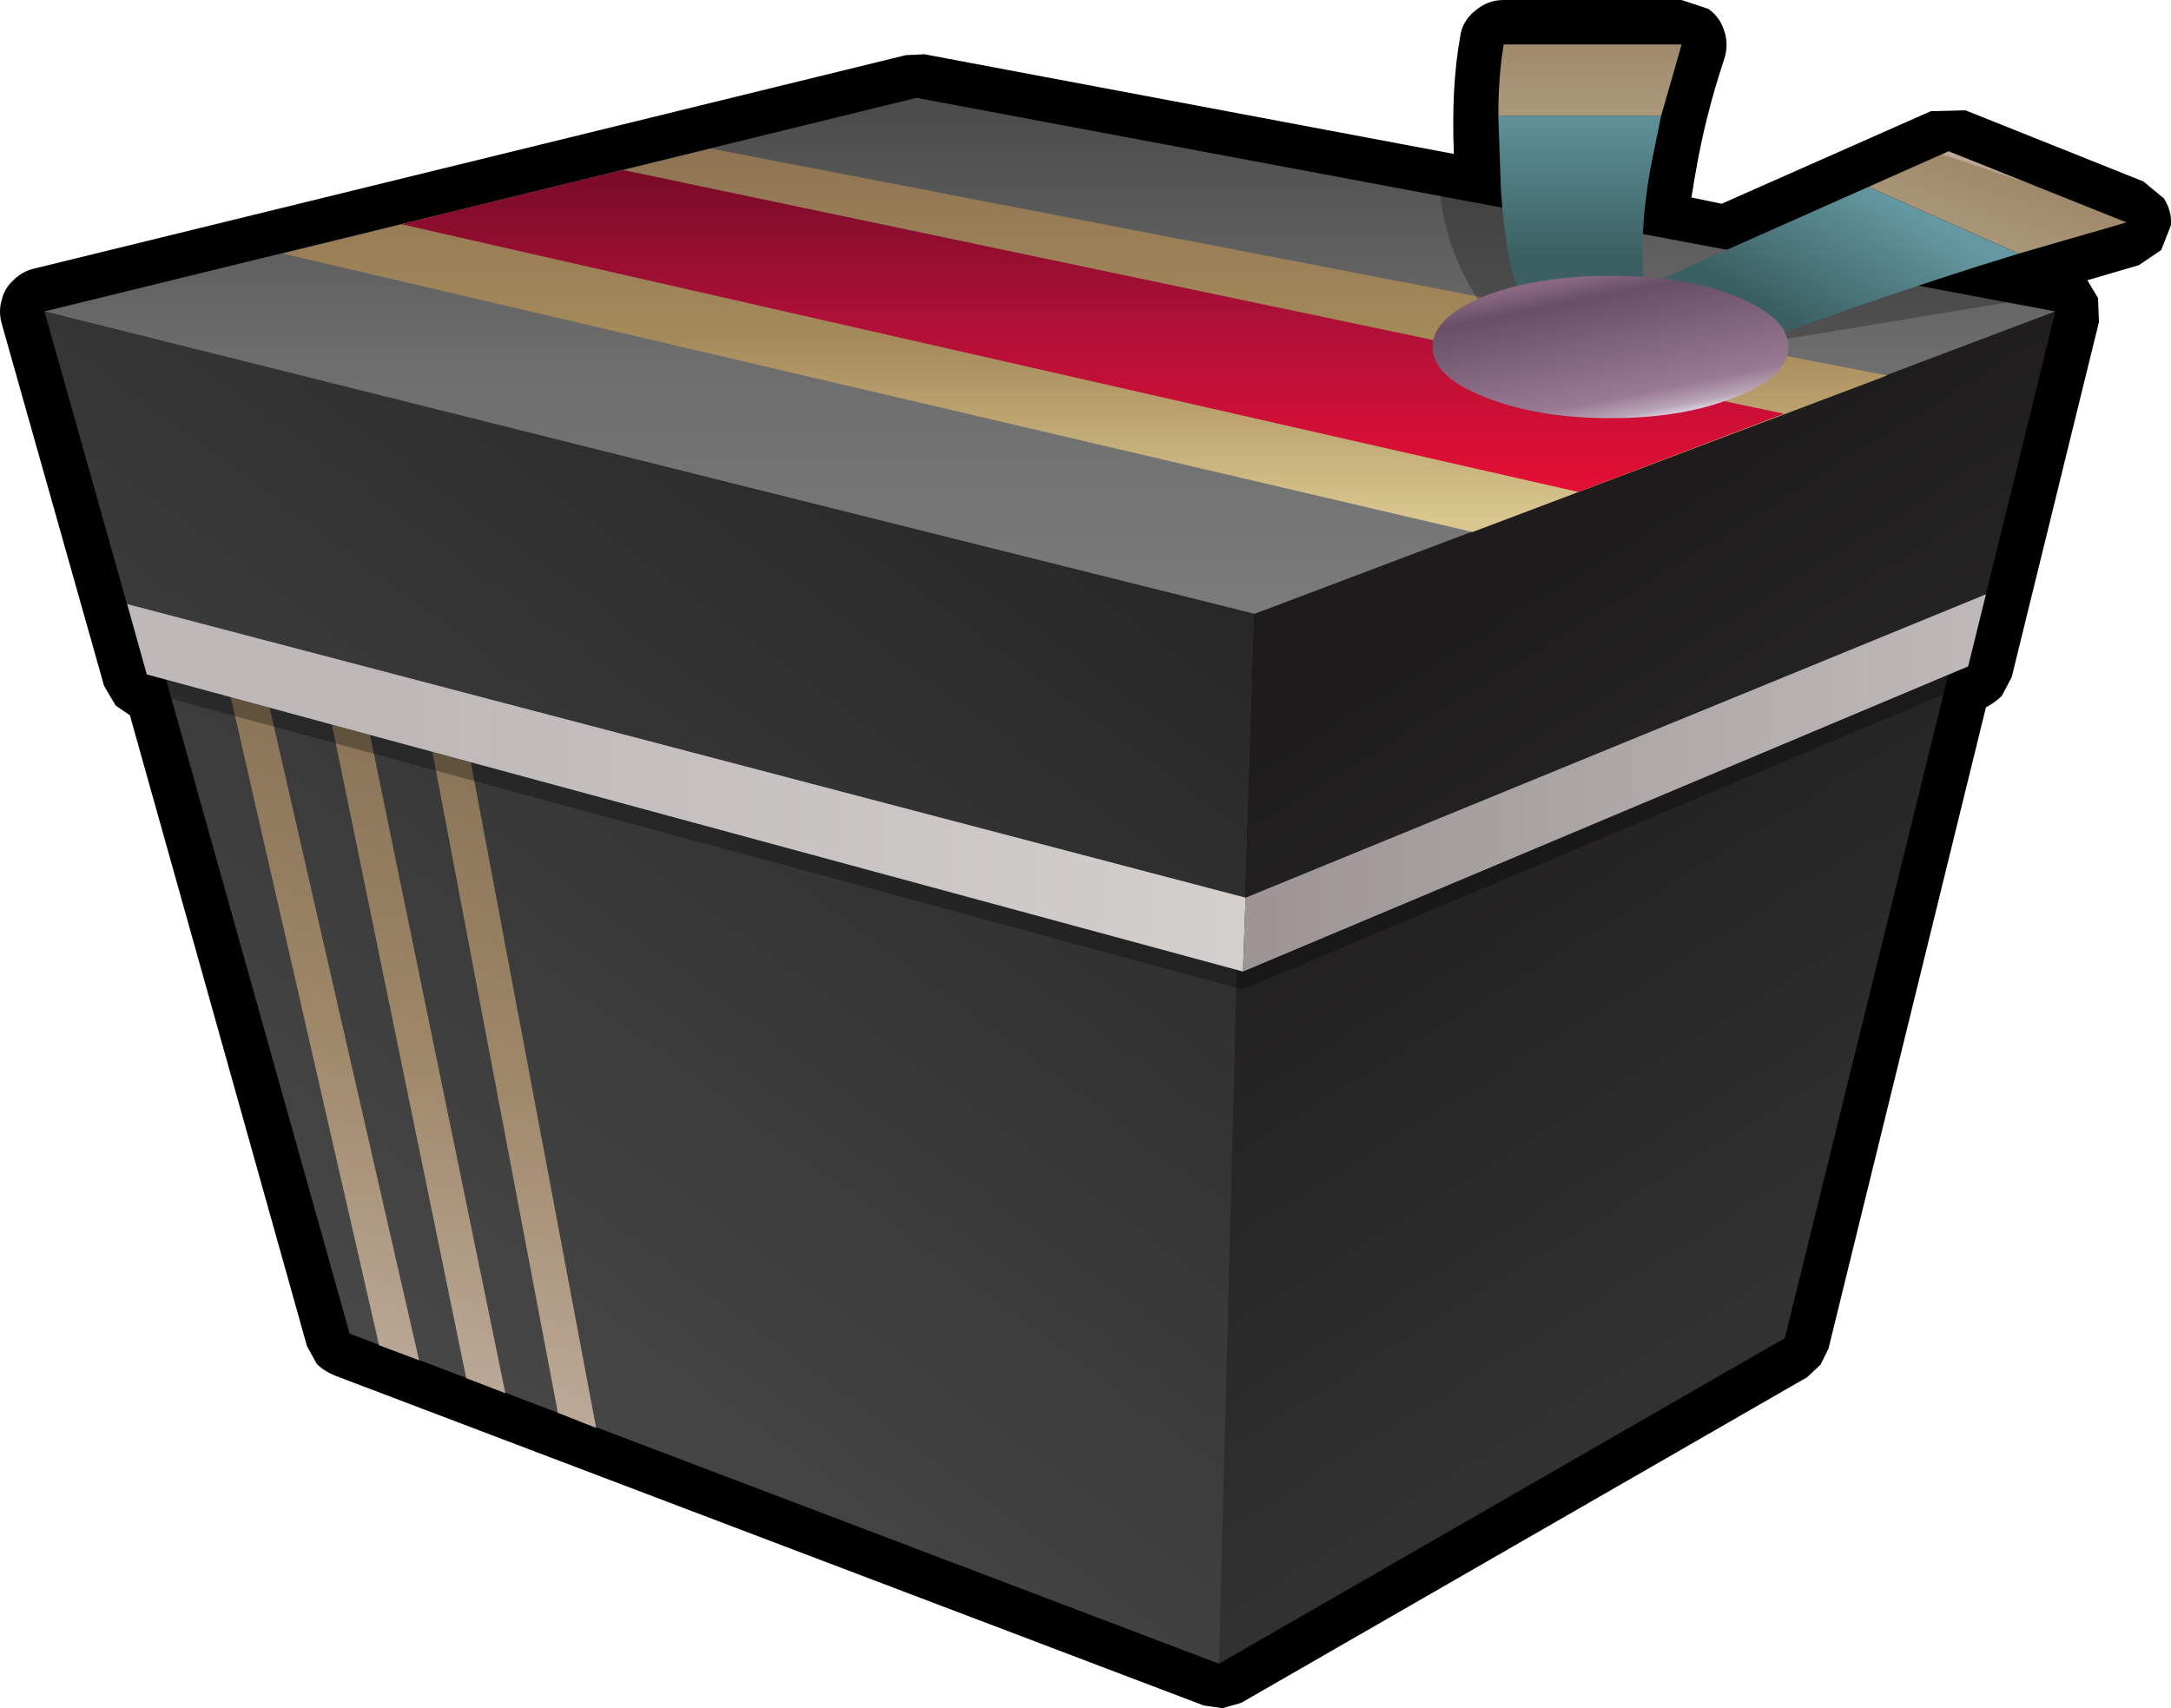 <?xml version="1.0" encoding="UTF-8" standalone="no"?>
<svg xmlns:xlink="http://www.w3.org/1999/xlink" height="96.0px" width="122.0px" xmlns="http://www.w3.org/2000/svg">
  <g transform="matrix(1.0, 0.0, 0.0, 1.0, 60.5, 42.5)">
    <path d="M35.5 -42.0 Q36.15 -41.55 36.4 -40.75 36.65 -40.0 36.4 -39.2 35.3 -35.9 34.75 -32.6 L34.55 -31.4 36.25 -31.05 48.0 -36.25 49.95 -36.3 59.95 -32.3 61.1 -31.35 Q61.55 -30.65 61.5 -29.85 L60.95 -28.45 59.7 -27.6 56.8 -26.75 57.4 -25.75 57.45 -24.4 52.55 -4.45 52.0 -3.4 Q51.6 -3.0 51.1 -2.75 L42.25 33.3 41.8 34.2 41.05 34.9 9.25 53.2 8.2 53.5 7.15 53.35 -41.7 34.8 Q-42.3 34.55 -42.7 34.15 L-43.25 33.15 -53.2 -2.3 -54.0 -2.85 -54.65 -3.95 -60.4 -24.3 Q-60.6 -25.0 -60.4 -25.65 -60.25 -26.3 -59.75 -26.75 -59.25 -27.25 -58.6 -27.4 L-9.6 -39.4 -8.55 -39.45 21.2 -33.85 Q21.05 -37.65 21.55 -40.4 21.65 -41.3 22.4 -41.9 23.1 -42.5 24.0 -42.5 L34.0 -42.5 35.5 -42.0" fill="#000000" fill-rule="evenodd" stroke="none"/>
    <path d="M10.3 12.1 L10.35 12.1 8.0 51.0 -40.85 32.45 -51.25 -4.6 10.3 12.1" fill="url(#gradient0)" fill-rule="evenodd" stroke="none"/>
    <path d="M-37.0 -4.45 L-35.0 -4.75 -27.0 37.75 -29.15 36.9 -37.0 -4.45 M-42.55 -5.2 L-40.6 -5.55 -32.1 35.8 -34.3 34.95 -42.55 -5.2 M-48.0 -5.35 L-46.05 -5.8 -36.95 33.95 -39.2 33.1 -48.0 -5.35" fill="url(#gradient1)" fill-rule="evenodd" stroke="none"/>
    <path d="M9.0 12.0 L49.1 -5.05 39.8 32.7 8.0 51.0 9.0 12.0" fill="url(#gradient2)" fill-rule="evenodd" stroke="none"/>
    <path d="M53.35 -17.25 L50.1 -4.05 9.35 13.1 9.3 13.1 -52.25 -3.6 -58.0 -24.0 10.0 -7.0 55.0 -24.0 53.35 -17.25" fill="#000000" fill-opacity="0.302" fill-rule="evenodd" stroke="none"/>
    <path d="M-58.0 -25.0 L10.0 -8.0 9.35 12.1 9.3 12.1 -52.25 -4.6 -58.0 -25.0" fill="url(#gradient3)" fill-rule="evenodd" stroke="none"/>
    <path d="M10.0 -8.0 L55.0 -25.0 53.35 -18.25 50.1 -5.05 9.35 12.1 9.8 -2.0 10.0 -8.0" fill="url(#gradient4)" fill-rule="evenodd" stroke="none"/>
    <path d="M-53.35 -8.55 L9.5 7.95 9.35 12.1 -52.25 -4.6 -53.35 -8.55" fill="url(#gradient5)" fill-rule="evenodd" stroke="none"/>
    <path d="M50.1 -5.05 L9.35 12.1 9.5 7.95 51.1 -9.1 50.1 -5.05" fill="url(#gradient6)" fill-rule="evenodd" stroke="none"/>
    <path d="M10.0 -8.0 L-58.0 -25.0 -9.0 -37.0 55.0 -25.0 10.0 -8.0" fill="url(#gradient7)" fill-rule="evenodd" stroke="none"/>
    <path d="M22.25 -12.6 L-44.6 -28.25 -20.55 -34.15 45.55 -21.4 22.25 -12.6" fill="url(#gradient8)" fill-rule="evenodd" stroke="none"/>
    <path d="M28.2 -14.85 L-37.95 -29.9 -25.5 -32.95 39.75 -19.25 28.2 -14.85" fill="url(#gradient9)" fill-rule="evenodd" stroke="none"/>
    <path d="M23.4 -24.45 Q20.65 -28.05 20.4 -32.05 L29.15 -32.05 29.15 -26.0 23.4 -24.45 M34.9 -24.7 L47.85 -28.6 52.6 -25.55 36.85 -22.95 34.9 -24.7" fill="#000000" fill-opacity="0.251" fill-rule="evenodd" stroke="none"/>
    <path d="M31.0 -26.0 L44.5 -32.0 52.95 -28.25 Q43.65 -25.4 35.0 -22.0 L31.0 -26.0" fill="url(#gradient10)" fill-rule="evenodd" stroke="none"/>
    <path d="M32.25 -33.05 Q31.5 -28.75 32.0 -26.0 L25.0 -26.0 Q24.25 -26.85 23.85 -31.65 L23.7 -36.0 32.85 -36.0 32.25 -33.05" fill="url(#gradient11)" fill-rule="evenodd" stroke="none"/>
    <path d="M34.0 -40.0 L32.85 -36.0 23.7 -36.0 Q23.7 -38.25 24.0 -40.0 L34.0 -40.0" fill="url(#gradient12)" fill-rule="evenodd" stroke="none"/>
    <path d="M52.95 -28.25 L44.5 -32.0 49.0 -34.0 59.0 -30.0 52.95 -28.25" fill="url(#gradient13)" fill-rule="evenodd" stroke="none"/>
    <path d="M40.0 -23.0 Q40.0 -21.35 37.05 -20.2 34.15 -19.0 30.0 -19.0 25.85 -19.0 22.9 -20.2 20.0 -21.35 20.0 -23.0 20.0 -24.65 22.9 -25.85 25.85 -27.0 30.0 -27.0 34.15 -27.0 37.05 -25.85 40.0 -24.65 40.0 -23.0" fill="url(#gradient14)" fill-rule="evenodd" stroke="none"/>
  </g>
  <defs>
    <linearGradient gradientTransform="matrix(-0.025, 0.035, -0.027, -0.02, -13.0, 15.5)" gradientUnits="userSpaceOnUse" id="gradient0" spreadMethod="pad" x1="-819.2" x2="819.2">
      <stop offset="0.0" stop-color="#262626"/>
      <stop offset="1.0" stop-color="#4a4a4a"/>
    </linearGradient>
    <linearGradient gradientTransform="matrix(-0.006, 0.023, -0.025, -0.006, -31.2, 16.85)" gradientUnits="userSpaceOnUse" id="gradient1" spreadMethod="pad" x1="-819.2" x2="819.2">
      <stop offset="0.008" stop-color="#867155"/>
      <stop offset="0.51" stop-color="#9e8667"/>
      <stop offset="1.0" stop-color="#bca998"/>
    </linearGradient>
    <linearGradient gradientTransform="matrix(-0.017, -0.027, 0.029, -0.018, 15.45, 19.7)" gradientUnits="userSpaceOnUse" id="gradient2" spreadMethod="pad" x1="-819.2" x2="819.2">
      <stop offset="0.09" stop-color="#313131"/>
      <stop offset="0.918" stop-color="#1d1b1b"/>
    </linearGradient>
    <linearGradient gradientTransform="matrix(-0.025, 0.035, -0.027, -0.02, -13.0, 15.5)" gradientUnits="userSpaceOnUse" id="gradient3" spreadMethod="pad" x1="-819.2" x2="819.2">
      <stop offset="0.0" stop-color="#262626"/>
      <stop offset="1.0" stop-color="#4a4a4a"/>
    </linearGradient>
    <linearGradient gradientTransform="matrix(-0.017, -0.027, 0.029, -0.018, 15.45, 19.7)" gradientUnits="userSpaceOnUse" id="gradient4" spreadMethod="pad" x1="-819.2" x2="819.2">
      <stop offset="0.09" stop-color="#313131"/>
      <stop offset="0.918" stop-color="#1d1b1b"/>
    </linearGradient>
    <linearGradient gradientTransform="matrix(0.038, 0.0, 0.0, 0.013, -21.95, 1.75)" gradientUnits="userSpaceOnUse" id="gradient5" spreadMethod="pad" x1="-819.2" x2="819.2">
      <stop offset="0.243" stop-color="#beb9b8"/>
      <stop offset="1.0" stop-color="#d3cfcd"/>
    </linearGradient>
    <linearGradient gradientTransform="matrix(-0.025, 0.0, 0.0, -0.013, 30.2, 1.5)" gradientUnits="userSpaceOnUse" id="gradient6" spreadMethod="pad" x1="-819.2" x2="819.2">
      <stop offset="0.02" stop-color="#beb8b8"/>
      <stop offset="1.0" stop-color="#9c9594"/>
    </linearGradient>
    <linearGradient gradientTransform="matrix(0.0, 0.019, -0.018, 0.0, -1.5, -22.5)" gradientUnits="userSpaceOnUse" id="gradient7" spreadMethod="pad" x1="-819.2" x2="819.2">
      <stop offset="0.047" stop-color="#4b4b4b"/>
      <stop offset="0.498" stop-color="#6d6d6d"/>
      <stop offset="0.988" stop-color="#7c7c7c"/>
    </linearGradient>
    <linearGradient gradientTransform="matrix(0.0, 0.019, -0.013, 0.0, 0.95, -23.3)" gradientUnits="userSpaceOnUse" id="gradient8" spreadMethod="pad" x1="-819.2" x2="819.2">
      <stop offset="0.0" stop-color="#856a50"/>
      <stop offset="0.494" stop-color="#a58a5a"/>
      <stop offset="0.824" stop-color="#dac78f"/>
    </linearGradient>
    <linearGradient gradientTransform="matrix(0.0, 0.019, -0.011, 0.0, 0.9, -23.9)" gradientUnits="userSpaceOnUse" id="gradient9" spreadMethod="pad" x1="-819.2" x2="819.2">
      <stop offset="0.0" stop-color="#4e071a"/>
      <stop offset="0.486" stop-color="#af1038"/>
      <stop offset="0.765" stop-color="#e10f34"/>
    </linearGradient>
    <linearGradient gradientTransform="matrix(0.005, -0.01, 0.005, 0.003, 41.95, -27.0)" gradientUnits="userSpaceOnUse" id="gradient10" spreadMethod="pad" x1="-819.2" x2="819.2">
      <stop offset="0.012" stop-color="#40626a"/>
      <stop offset="0.329" stop-color="#3a5f61"/>
      <stop offset="0.816" stop-color="#6499a2"/>
    </linearGradient>
    <linearGradient gradientTransform="matrix(0.0, -0.011, 0.006, 0.0, 28.25, -31.0)" gradientUnits="userSpaceOnUse" id="gradient11" spreadMethod="pad" x1="-819.2" x2="819.2">
      <stop offset="0.012" stop-color="#40626a"/>
      <stop offset="0.329" stop-color="#3a5f61"/>
      <stop offset="0.839" stop-color="#6499a2"/>
    </linearGradient>
    <linearGradient gradientTransform="matrix(0.0, -0.003, 0.002, 0.0, 28.85, -38.0)" gradientUnits="userSpaceOnUse" id="gradient12" spreadMethod="pad" x1="-819.2" x2="819.2">
      <stop offset="0.169" stop-color="#aa9779"/>
      <stop offset="0.949" stop-color="#a0896b"/>
      <stop offset="0.976" stop-color="#bca998"/>
    </linearGradient>
    <linearGradient gradientTransform="matrix(0.002, -0.004, 0.003, 0.001, 51.75, -31.1)" gradientUnits="userSpaceOnUse" id="gradient13" spreadMethod="pad" x1="-819.2" x2="819.2">
      <stop offset="0.169" stop-color="#aa9779"/>
      <stop offset="0.714" stop-color="#a0896b"/>
      <stop offset="0.729" stop-color="#bca998"/>
    </linearGradient>
    <linearGradient gradientTransform="matrix(0.002, 0.005, -0.005, 0.001, 30.0, -23.0)" gradientUnits="userSpaceOnUse" id="gradient14" spreadMethod="pad" x1="-819.2" x2="819.2">
      <stop offset="0.02" stop-color="#896781"/>
      <stop offset="0.165" stop-color="#675066"/>
      <stop offset="0.831" stop-color="#9a7a93"/>
      <stop offset="0.957" stop-color="#baa7b9"/>
      <stop offset="1.0" stop-color="#d6cbd6"/>
    </linearGradient>
  </defs>
</svg>
